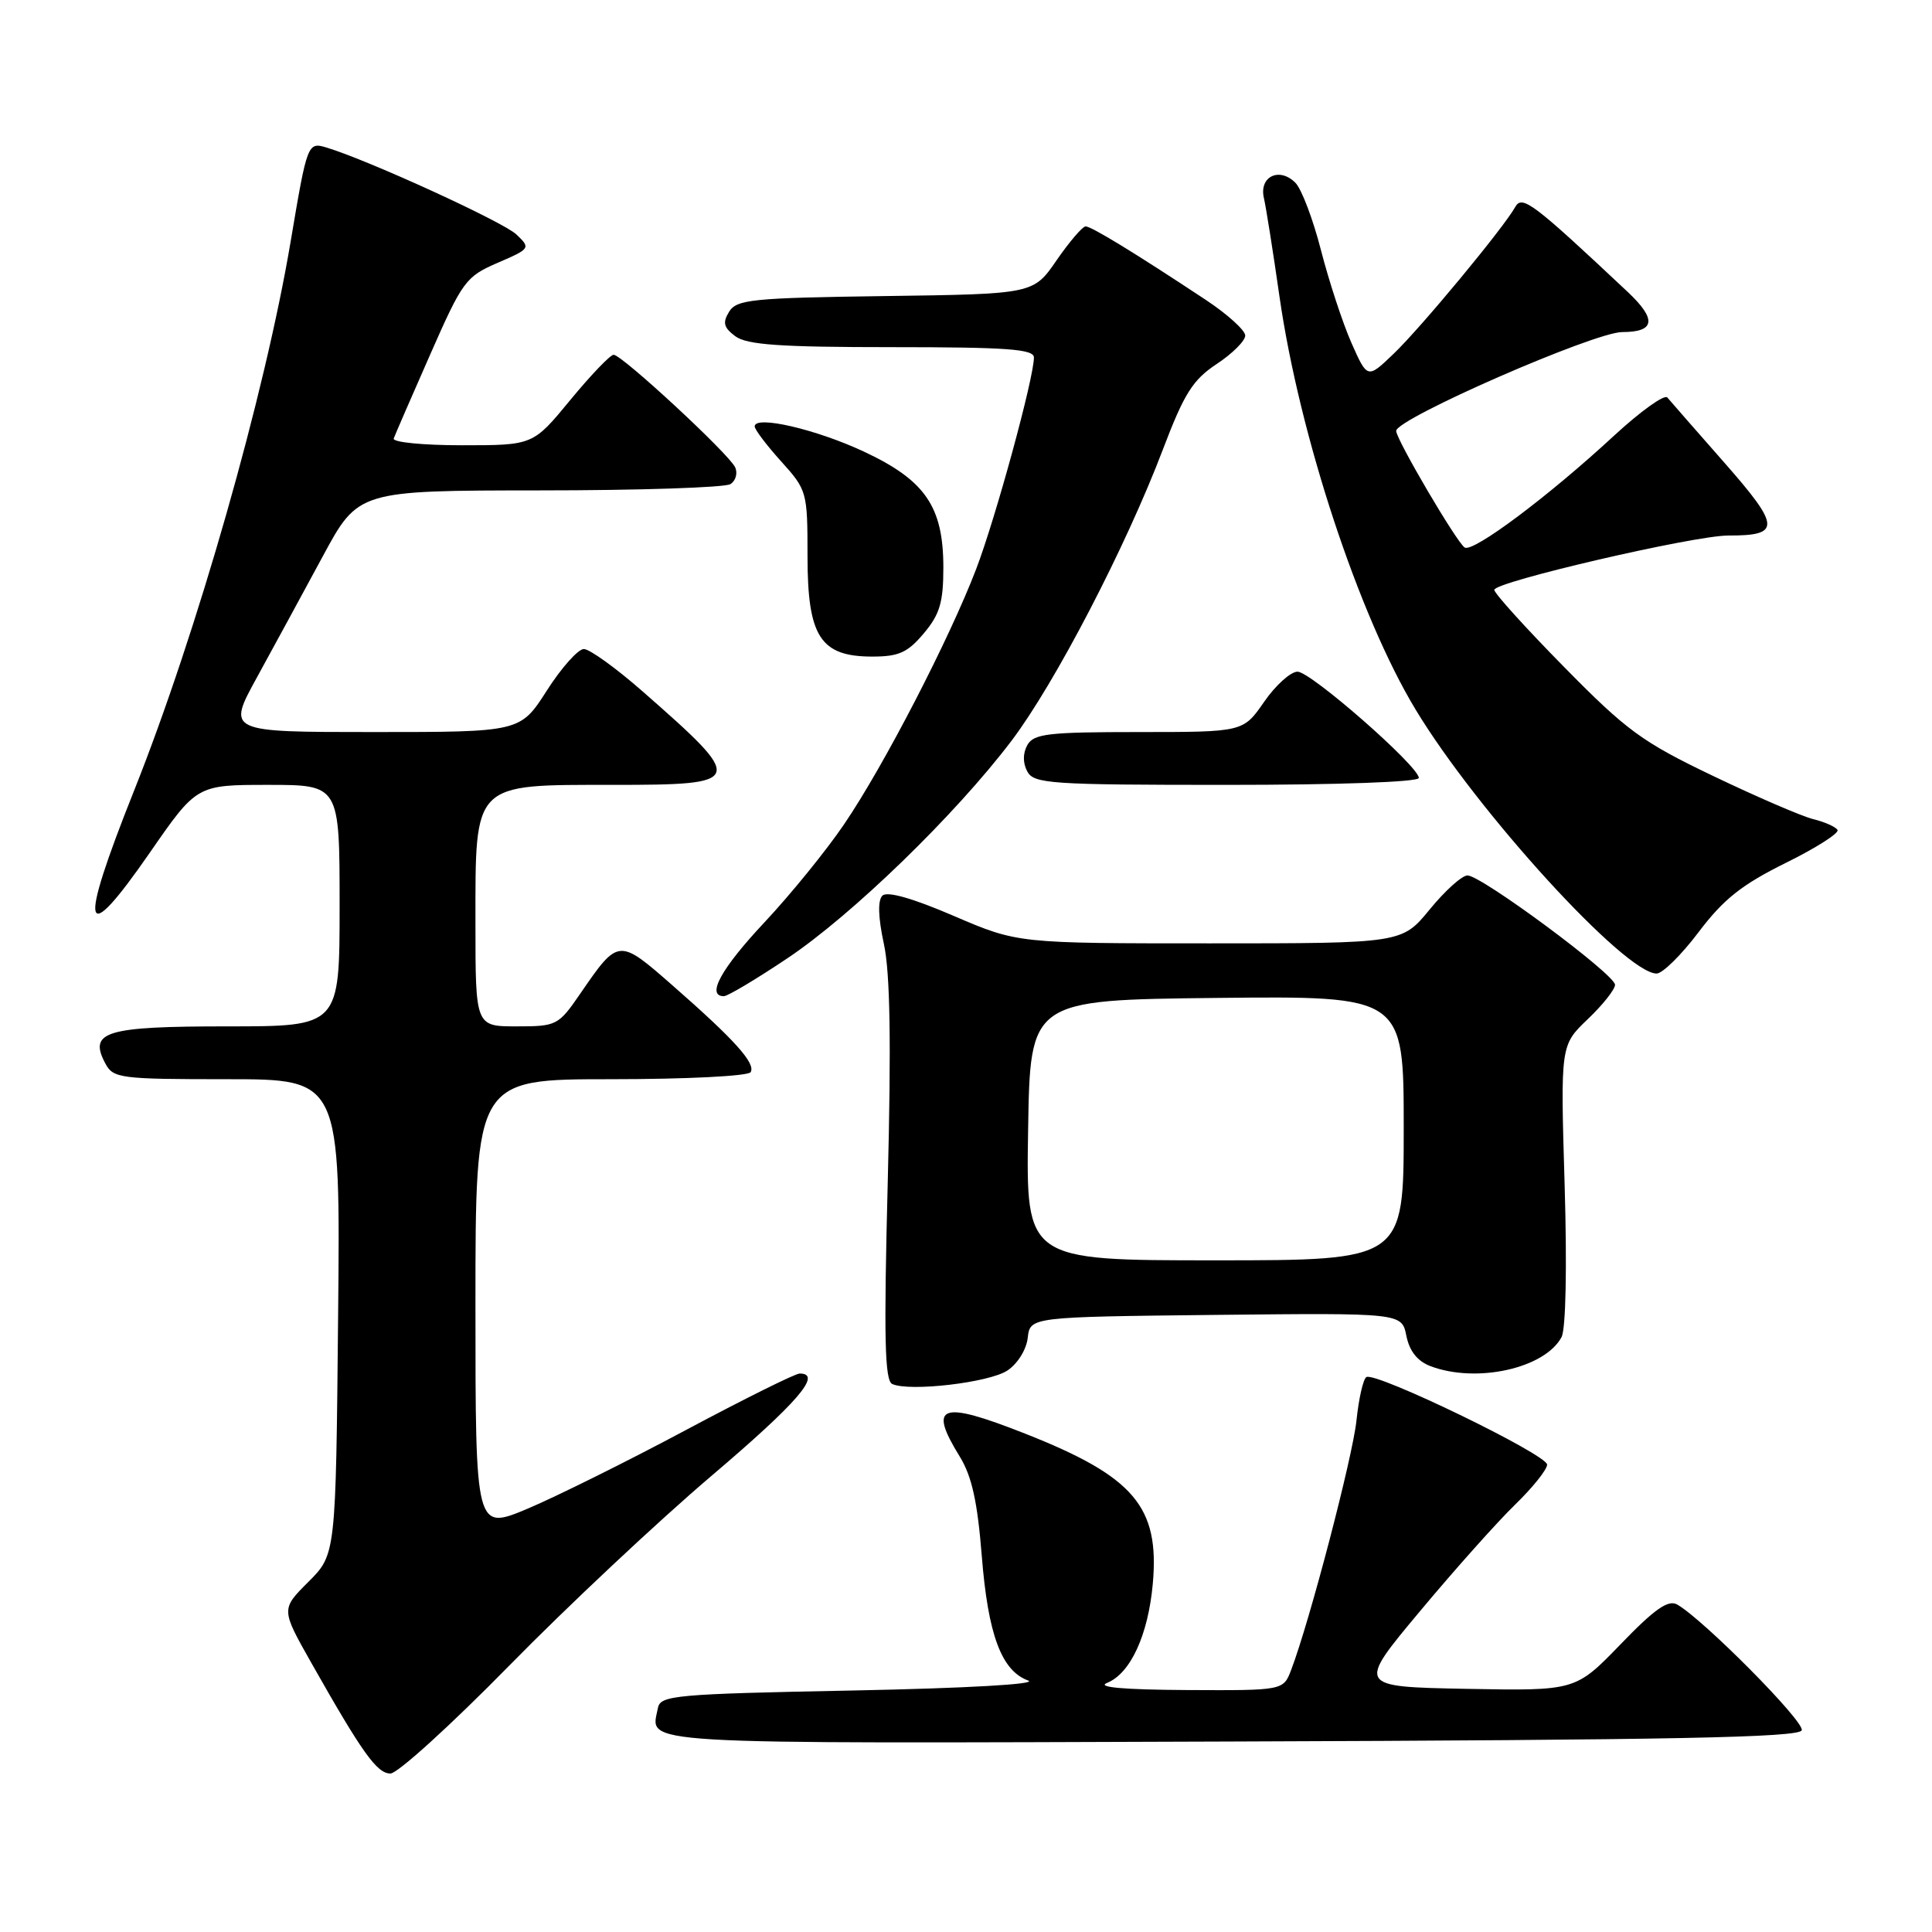 <?xml version="1.0" encoding="UTF-8" standalone="no"?>
<!DOCTYPE svg PUBLIC "-//W3C//DTD SVG 1.1//EN" "http://www.w3.org/Graphics/SVG/1.1/DTD/svg11.dtd" >
<svg xmlns="http://www.w3.org/2000/svg" xmlns:xlink="http://www.w3.org/1999/xlink" version="1.1" viewBox="0 0 256 256">
 <g >
 <path fill="currentColor"
d=" M 67.47 220.71 C 75.19 212.84 87.24 201.54 94.25 195.58 C 105.72 185.83 109.02 182.00 105.96 182.00 C 105.38 182.00 98.60 185.37 90.88 189.49 C 83.17 193.61 73.74 198.29 69.93 199.90 C 63.00 202.81 63.00 202.81 63.00 172.90 C 63.00 143.00 63.00 143.00 80.94 143.00 C 90.89 143.00 99.14 142.59 99.46 142.07 C 100.17 140.92 97.34 137.77 89.11 130.57 C 81.95 124.30 81.95 124.30 76.87 131.69 C 73.99 135.88 73.75 136.00 68.45 136.00 C 63.00 136.00 63.00 136.00 63.00 122.31 C 63.00 103.57 62.57 104.00 81.17 104.00 C 98.78 104.00 98.89 103.66 85.12 91.59 C 81.62 88.52 78.12 86.00 77.36 86.00 C 76.60 86.00 74.39 88.48 72.46 91.50 C 68.94 97.00 68.94 97.00 49.50 97.00 C 30.07 97.00 30.07 97.00 34.05 89.75 C 36.24 85.76 40.15 78.56 42.75 73.75 C 47.47 65.00 47.47 65.00 71.49 64.98 C 84.69 64.98 96.08 64.60 96.78 64.15 C 97.49 63.71 97.77 62.70 97.41 61.92 C 96.59 60.14 82.40 47.00 81.31 47.01 C 80.86 47.01 78.28 49.71 75.56 53.01 C 70.63 59.00 70.63 59.00 61.23 59.00 C 56.06 59.00 51.98 58.60 52.17 58.10 C 52.35 57.61 54.52 52.60 57.00 46.98 C 61.28 37.25 61.72 36.65 65.93 34.83 C 70.28 32.95 70.33 32.88 68.43 31.07 C 66.71 29.42 48.91 21.27 43.33 19.57 C 40.76 18.79 40.72 18.90 38.52 31.96 C 35.10 52.27 26.11 83.82 17.76 104.78 C 10.31 123.47 10.92 125.87 19.84 113.00 C 26.07 104.00 26.07 104.00 35.54 104.00 C 45.00 104.00 45.00 104.00 45.00 120.00 C 45.00 136.00 45.00 136.00 30.12 136.00 C 13.93 136.00 11.69 136.68 13.97 140.94 C 15.01 142.88 15.94 143.00 30.09 143.00 C 45.11 143.00 45.11 143.00 44.80 174.48 C 44.50 205.97 44.50 205.97 40.87 209.60 C 37.23 213.23 37.23 213.23 41.27 220.37 C 48.02 232.30 49.95 235.00 51.74 235.00 C 52.68 235.00 59.76 228.57 67.47 220.71 Z  M 238.74 229.27 C 239.13 228.12 225.73 214.61 222.24 212.61 C 221.05 211.93 219.25 213.19 214.72 217.89 C 208.76 224.05 208.76 224.05 194.27 223.78 C 179.79 223.50 179.79 223.50 188.15 213.50 C 192.74 208.00 198.41 201.65 200.75 199.38 C 203.09 197.11 205.00 194.72 205.00 194.07 C 205.00 192.74 182.26 181.72 181.05 182.47 C 180.63 182.73 180.04 185.32 179.74 188.22 C 179.23 193.07 173.55 214.80 171.09 221.26 C 170.05 224.00 170.05 224.00 157.27 223.94 C 148.82 223.89 145.24 223.57 146.70 222.99 C 149.79 221.74 152.13 216.67 152.75 209.87 C 153.67 199.66 150.28 195.66 135.85 189.97 C 124.62 185.54 122.93 186.13 127.17 193.00 C 128.77 195.60 129.52 198.98 130.09 206.16 C 130.92 216.62 132.70 221.39 136.24 222.68 C 137.58 223.16 128.08 223.70 113.01 224.00 C 89.44 224.46 87.50 224.64 87.18 226.31 C 86.23 231.25 82.57 231.03 163.14 230.76 C 221.69 230.56 238.42 230.23 238.74 229.27 Z  M 133.47 181.61 C 134.83 180.72 136.00 178.84 136.18 177.27 C 136.50 174.50 136.50 174.50 161.12 174.23 C 185.74 173.97 185.74 173.97 186.35 177.00 C 186.76 179.03 187.81 180.36 189.54 181.02 C 195.63 183.33 204.68 181.33 206.91 177.18 C 207.48 176.10 207.65 168.00 207.32 156.94 C 206.77 138.50 206.77 138.50 210.38 135.05 C 212.37 133.16 214.00 131.10 214.00 130.49 C 214.00 129.12 196.29 116.00 194.45 116.00 C 193.72 116.00 191.47 118.03 189.45 120.50 C 185.76 125.00 185.76 125.00 160.30 125.00 C 134.85 125.00 134.85 125.00 126.37 121.36 C 120.89 119.00 117.54 118.06 116.92 118.68 C 116.29 119.31 116.36 121.57 117.12 125.08 C 117.95 128.92 118.10 138.13 117.63 156.66 C 117.10 177.32 117.23 182.94 118.23 183.39 C 120.54 184.43 131.03 183.21 133.47 181.61 Z  M 104.33 126.98 C 112.90 121.25 126.60 107.96 134.02 98.17 C 139.79 90.55 149.19 72.46 154.10 59.53 C 156.91 52.14 158.05 50.33 161.22 48.23 C 163.30 46.86 165.00 45.16 165.00 44.46 C 165.00 43.77 162.64 41.63 159.75 39.72 C 150.32 33.48 144.62 30.00 143.85 30.00 C 143.44 30.00 141.71 32.02 140.01 34.48 C 136.93 38.96 136.93 38.96 117.32 39.23 C 99.65 39.47 97.61 39.68 96.61 41.31 C 95.72 42.76 95.89 43.40 97.44 44.56 C 98.97 45.69 103.38 46.00 118.19 46.00 C 133.46 46.00 137.00 46.26 137.00 47.37 C 137.00 50.08 131.94 68.60 129.36 75.37 C 125.81 84.65 117.13 101.45 111.87 109.19 C 109.52 112.66 104.76 118.52 101.30 122.21 C 95.56 128.33 93.54 132.00 95.92 132.00 C 96.42 132.00 100.21 129.74 104.33 126.98 Z  M 225.09 123.49 C 228.38 119.14 230.79 117.23 236.60 114.35 C 240.64 112.36 243.74 110.38 243.48 109.97 C 243.23 109.56 241.78 108.91 240.26 108.54 C 238.74 108.16 232.78 105.59 227.00 102.82 C 217.58 98.31 215.55 96.82 207.25 88.38 C 202.16 83.21 198.00 78.61 198.00 78.16 C 198.00 77.10 224.45 70.96 229.00 70.96 C 236.01 70.98 235.94 69.79 228.50 61.32 C 224.72 57.02 221.31 53.13 220.93 52.67 C 220.55 52.22 217.38 54.49 213.87 57.73 C 205.19 65.76 195.20 73.24 194.08 72.55 C 193.04 71.91 185.00 58.22 185.00 57.10 C 185.00 55.48 211.26 44.00 214.96 44.00 C 219.31 44.00 219.55 42.33 215.72 38.72 C 203.12 26.88 201.69 25.80 200.78 27.42 C 199.23 30.20 188.32 43.37 184.68 46.86 C 181.19 50.21 181.19 50.21 179.07 45.43 C 177.91 42.80 176.10 37.28 175.04 33.17 C 173.99 29.06 172.46 25.03 171.64 24.21 C 169.52 22.09 166.82 23.39 167.47 26.23 C 167.76 27.48 168.69 33.36 169.54 39.31 C 172.19 57.72 180.06 81.60 187.58 94.03 C 195.77 107.58 215.33 129.00 219.51 129.00 C 220.29 129.00 222.81 126.52 225.09 123.49 Z  M 188.00 103.08 C 188.00 101.54 173.69 89.00 171.93 89.00 C 171.02 89.00 169.02 90.80 167.50 93.00 C 164.73 97.00 164.73 97.00 150.91 97.00 C 138.88 97.00 136.98 97.22 136.13 98.72 C 135.52 99.82 135.52 101.10 136.12 102.22 C 136.99 103.85 139.17 104.00 162.54 104.00 C 177.35 104.00 188.00 103.62 188.00 103.08 Z  M 122.41 83.92 C 124.53 81.40 125.00 79.82 125.00 75.17 C 124.99 67.13 122.60 63.64 114.47 59.84 C 108.12 56.87 100.00 54.99 100.00 56.50 C 100.00 56.92 101.58 59.00 103.50 61.13 C 106.93 64.93 107.00 65.17 107.00 73.69 C 107.00 84.37 108.70 87.00 115.59 87.00 C 119.09 87.00 120.27 86.47 122.41 83.92 Z  M 136.23 149.75 C 136.50 132.50 136.50 132.50 161.25 132.23 C 186.00 131.97 186.00 131.97 186.00 149.48 C 186.00 167.00 186.00 167.00 160.98 167.00 C 135.95 167.00 135.95 167.00 136.23 149.75 Z "/>
</g>
</svg>